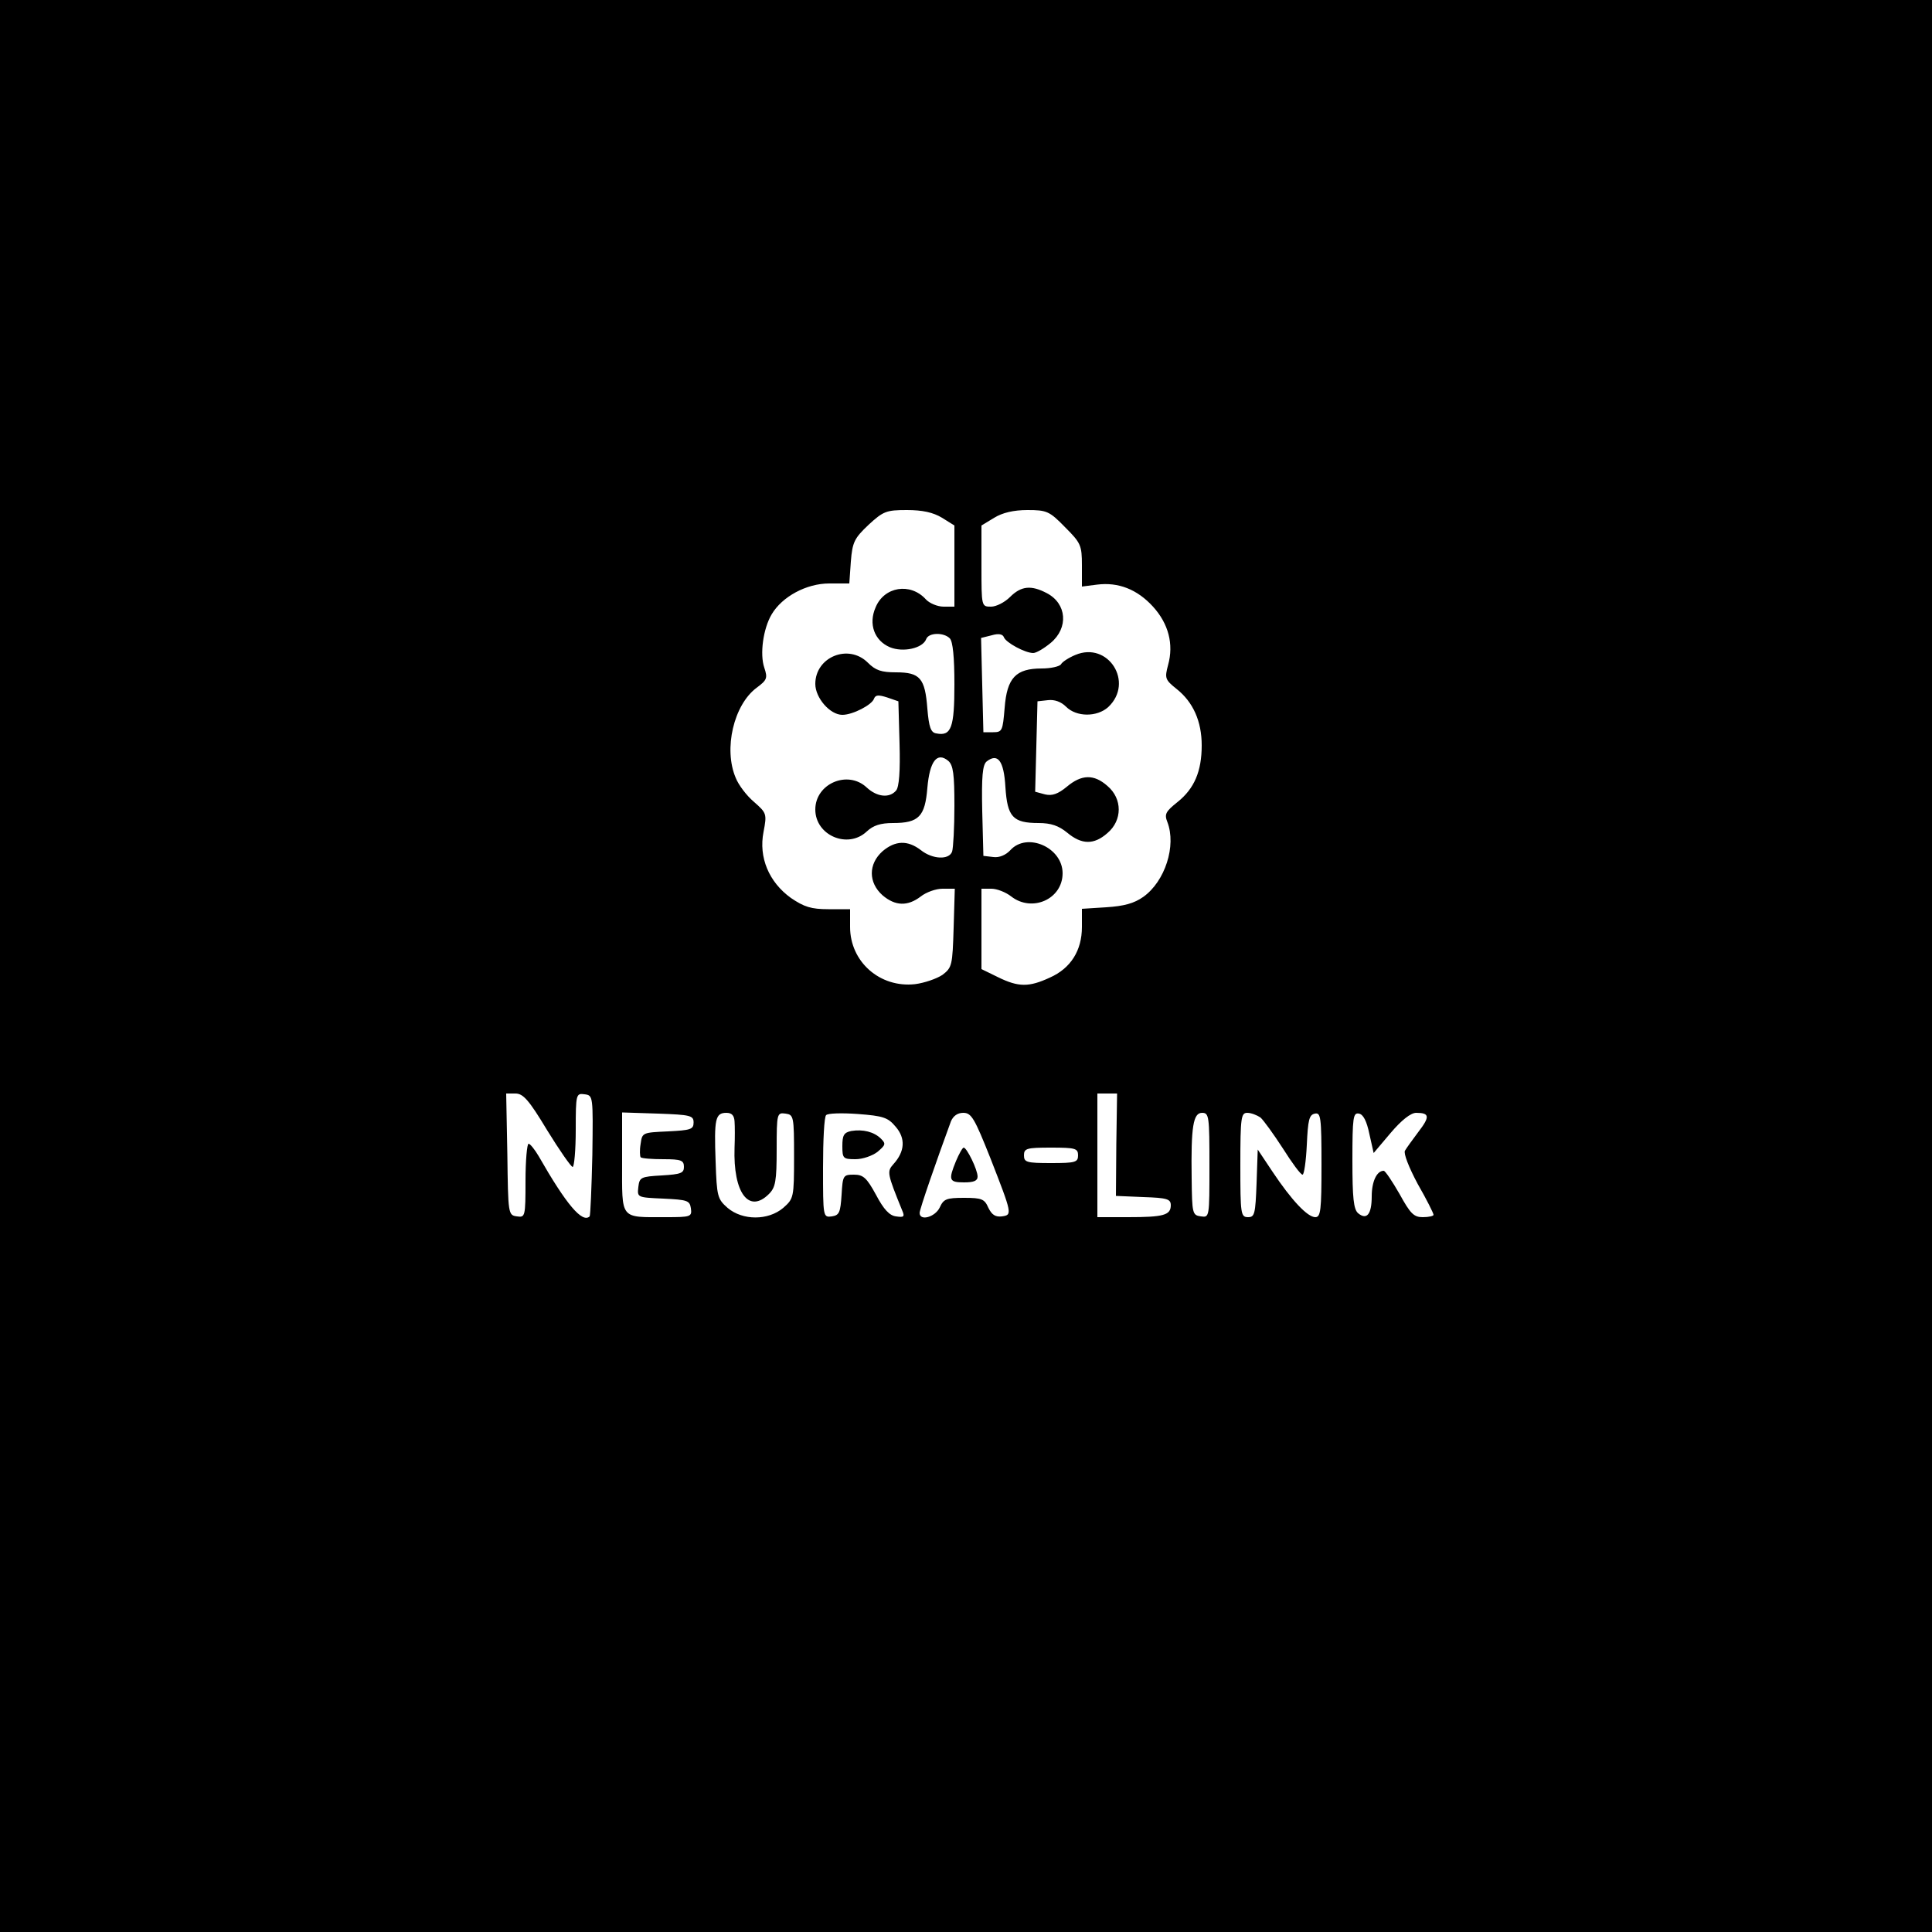 <?xml version="1.0" standalone="no"?>
<!DOCTYPE svg PUBLIC "-//W3C//DTD SVG 20010904//EN"
 "http://www.w3.org/TR/2001/REC-SVG-20010904/DTD/svg10.dtd">
<svg version="1.0" xmlns="http://www.w3.org/2000/svg"
 width="500pt" height="500pt" viewBox="0 0 500 500"
 preserveAspectRatio="xMidYMid meet">

<g transform="translate(0,500) scale(0.1,-0.1)"
fill="#000000" stroke="none">
<path d="M0 2500 l0 -2500 2500 0 2500 0 0 2500 0 2500 -2500 0 -2500 0 0
-2500z m2438 1160 l32 -20 0 -105 0 -105 -28 0 c-16 0 -37 9 -46 19 -40 44
-108 33 -130 -21 -19 -43 -3 -86 37 -103 34 -14 85 -3 94 21 6 17 45 18 61 2
8 -8 12 -49 12 -119 0 -112 -8 -135 -47 -127 -14 2 -19 16 -23 64 -6 79 -19
94 -81 94 -38 0 -53 5 -73 25 -50 50 -136 15 -136 -55 0 -36 38 -80 70 -80 27
0 77 26 82 42 4 10 12 10 34 3 l29 -10 3 -109 c2 -71 -1 -113 -9 -122 -17 -20
-49 -17 -76 8 -49 46 -133 10 -133 -57 0 -67 84 -103 133 -57 17 16 36 22 68
22 67 0 83 17 89 91 6 69 25 94 54 70 13 -11 16 -35 16 -116 0 -57 -3 -110 -6
-119 -8 -22 -51 -20 -81 4 -34 26 -66 25 -99 -3 -37 -33 -37 -81 0 -114 33
-28 65 -29 99 -3 14 11 39 20 56 20 l32 0 -3 -101 c-3 -97 -4 -103 -29 -122
-15 -10 -47 -21 -71 -24 -91 -10 -168 58 -168 148 l0 46 -56 0 c-45 0 -63 6
-97 29 -57 41 -84 105 -71 171 9 47 8 49 -25 78 -19 16 -40 44 -47 62 -32 75
-5 189 54 233 27 20 29 25 20 52 -12 35 -3 101 19 138 27 46 90 80 149 80 l52
0 4 57 c4 50 9 60 46 95 38 35 46 38 99 38 40 0 68 -6 91 -20z m318 -24 c41
-41 44 -47 44 -99 l0 -55 39 5 c55 7 104 -12 145 -57 40 -44 54 -97 39 -151
-9 -34 -8 -38 22 -62 43 -34 65 -84 65 -146 0 -67 -19 -112 -63 -147 -30 -24
-34 -31 -26 -51 24 -62 -6 -154 -62 -194 -24 -17 -50 -24 -96 -27 l-63 -4 0
-47 c0 -61 -29 -107 -83 -131 -54 -25 -81 -25 -134 1 l-43 21 0 104 0 104 26
0 c14 0 37 -9 51 -20 54 -42 133 -7 133 60 0 67 -92 107 -135 60 -12 -13 -29
-20 -44 -18 l-26 3 -3 116 c-2 90 1 119 11 128 29 23 45 3 49 -66 5 -77 19
-93 86 -93 32 0 52 -7 74 -25 37 -31 69 -32 104 -1 39 33 39 89 0 122 -35 31
-67 30 -105 -2 -23 -19 -38 -24 -56 -20 l-26 7 3 117 3 117 27 3 c17 2 34 -4
47 -17 27 -27 80 -27 109 -1 68 64 0 171 -85 135 -17 -7 -34 -18 -37 -24 -4
-6 -27 -11 -50 -11 -67 0 -90 -24 -96 -102 -5 -59 -6 -63 -30 -63 l-25 0 -3
122 -3 122 28 7 c17 5 28 3 31 -5 5 -14 55 -41 76 -41 8 0 28 12 45 26 47 39
42 102 -10 129 -40 21 -66 19 -95 -10 -14 -14 -36 -25 -49 -25 -25 0 -25 0
-25 105 l0 105 33 20 c21 13 50 20 86 20 50 0 57 -3 97 -44z m-1340 -1561 c32
-52 62 -95 66 -95 4 0 8 43 8 96 0 93 1 95 23 92 22 -3 22 -4 20 -157 -2 -85
-5 -156 -7 -159 -19 -18 -60 30 -132 156 -10 17 -22 32 -26 32 -4 0 -8 -43 -8
-96 0 -93 -1 -95 -22 -92 -23 3 -23 6 -25 161 l-3 157 24 0 c20 0 35 -17 82
-95z m1473 -37 l-1 -133 71 -3 c61 -2 71 -5 71 -21 0 -26 -19 -31 -111 -31
l-79 0 0 160 0 160 25 0 26 0 -2 -132z m-1094 57 c0 -18 -8 -20 -66 -23 -66
-3 -67 -3 -71 -32 -3 -17 -2 -32 0 -35 3 -3 29 -5 59 -5 46 0 53 -3 53 -20 0
-16 -8 -19 -57 -22 -55 -3 -58 -5 -61 -30 -3 -27 -3 -27 65 -30 62 -3 68 -5
71 -25 3 -22 0 -23 -65 -23 -120 0 -113 -8 -113 142 l0 129 93 -3 c84 -3 92
-5 92 -23z m106 3 c1 -13 1 -43 0 -68 -4 -117 37 -172 89 -120 17 17 20 33 20
116 0 93 1 95 23 92 21 -3 22 -7 22 -111 0 -107 -1 -109 -28 -133 -39 -33
-105 -33 -144 0 -26 23 -28 29 -31 120 -4 110 -1 126 28 126 14 0 20 -7 21
-22z m417 -14 c26 -30 24 -64 -6 -97 -17 -19 -16 -24 23 -120 7 -16 4 -18 -16
-15 -17 2 -32 18 -52 56 -24 44 -33 52 -57 52 -28 0 -29 -2 -32 -52 -3 -46 -6
-53 -25 -56 -23 -3 -23 -2 -23 126 0 71 3 132 8 136 4 5 41 6 82 3 66 -5 78
-9 98 -33z m245 -81 c57 -146 57 -147 30 -151 -17 -2 -26 4 -35 22 -10 23 -17
26 -63 26 -46 0 -53 -3 -63 -25 -12 -25 -52 -36 -52 -14 0 10 45 139 81 237 6
14 17 22 32 22 21 0 29 -14 70 -117z m567 -19 c0 -135 0 -135 -22 -132 -22 3
-23 7 -24 98 -2 135 4 170 27 170 18 0 19 -9 19 -136z m132 124 c8 -7 34 -43
58 -80 24 -38 46 -68 51 -68 4 0 9 35 11 77 3 65 6 78 21 81 15 3 17 -8 17
-132 0 -118 -2 -136 -16 -136 -20 0 -61 43 -111 118 l-38 57 -3 -87 c-3 -80
-5 -88 -22 -88 -19 0 -20 8 -20 135 0 124 2 135 18 135 10 0 25 -6 34 -12z
m282 -43 l11 -49 44 52 c28 33 52 52 66 52 35 0 36 -10 6 -49 -15 -20 -31 -42
-35 -49 -4 -7 10 -43 33 -86 23 -40 41 -76 41 -80 0 -3 -12 -6 -28 -6 -23 0
-32 9 -60 60 -19 33 -37 60 -41 60 -18 0 -31 -28 -31 -66 0 -47 -13 -62 -35
-44 -12 10 -15 40 -15 137 0 112 2 124 17 121 11 -2 20 -19 27 -53z m-754 -55
c0 -18 -7 -20 -70 -20 -63 0 -70 2 -70 20 0 18 7 20 70 20 63 0 70 -2 70 -20z"/>
<path d="M2203 2073 c-19 -4 -23 -11 -23 -39 0 -32 2 -34 34 -34 19 0 44 9 57
19 21 18 22 21 9 34 -18 18 -47 25 -77 20z"/>
<path d="M2474 1995 c-20 -49 -18 -55 21 -55 25 0 35 4 35 15 0 18 -28 75 -36
75 -3 0 -12 -16 -20 -35z"/>
</g>
</svg>
